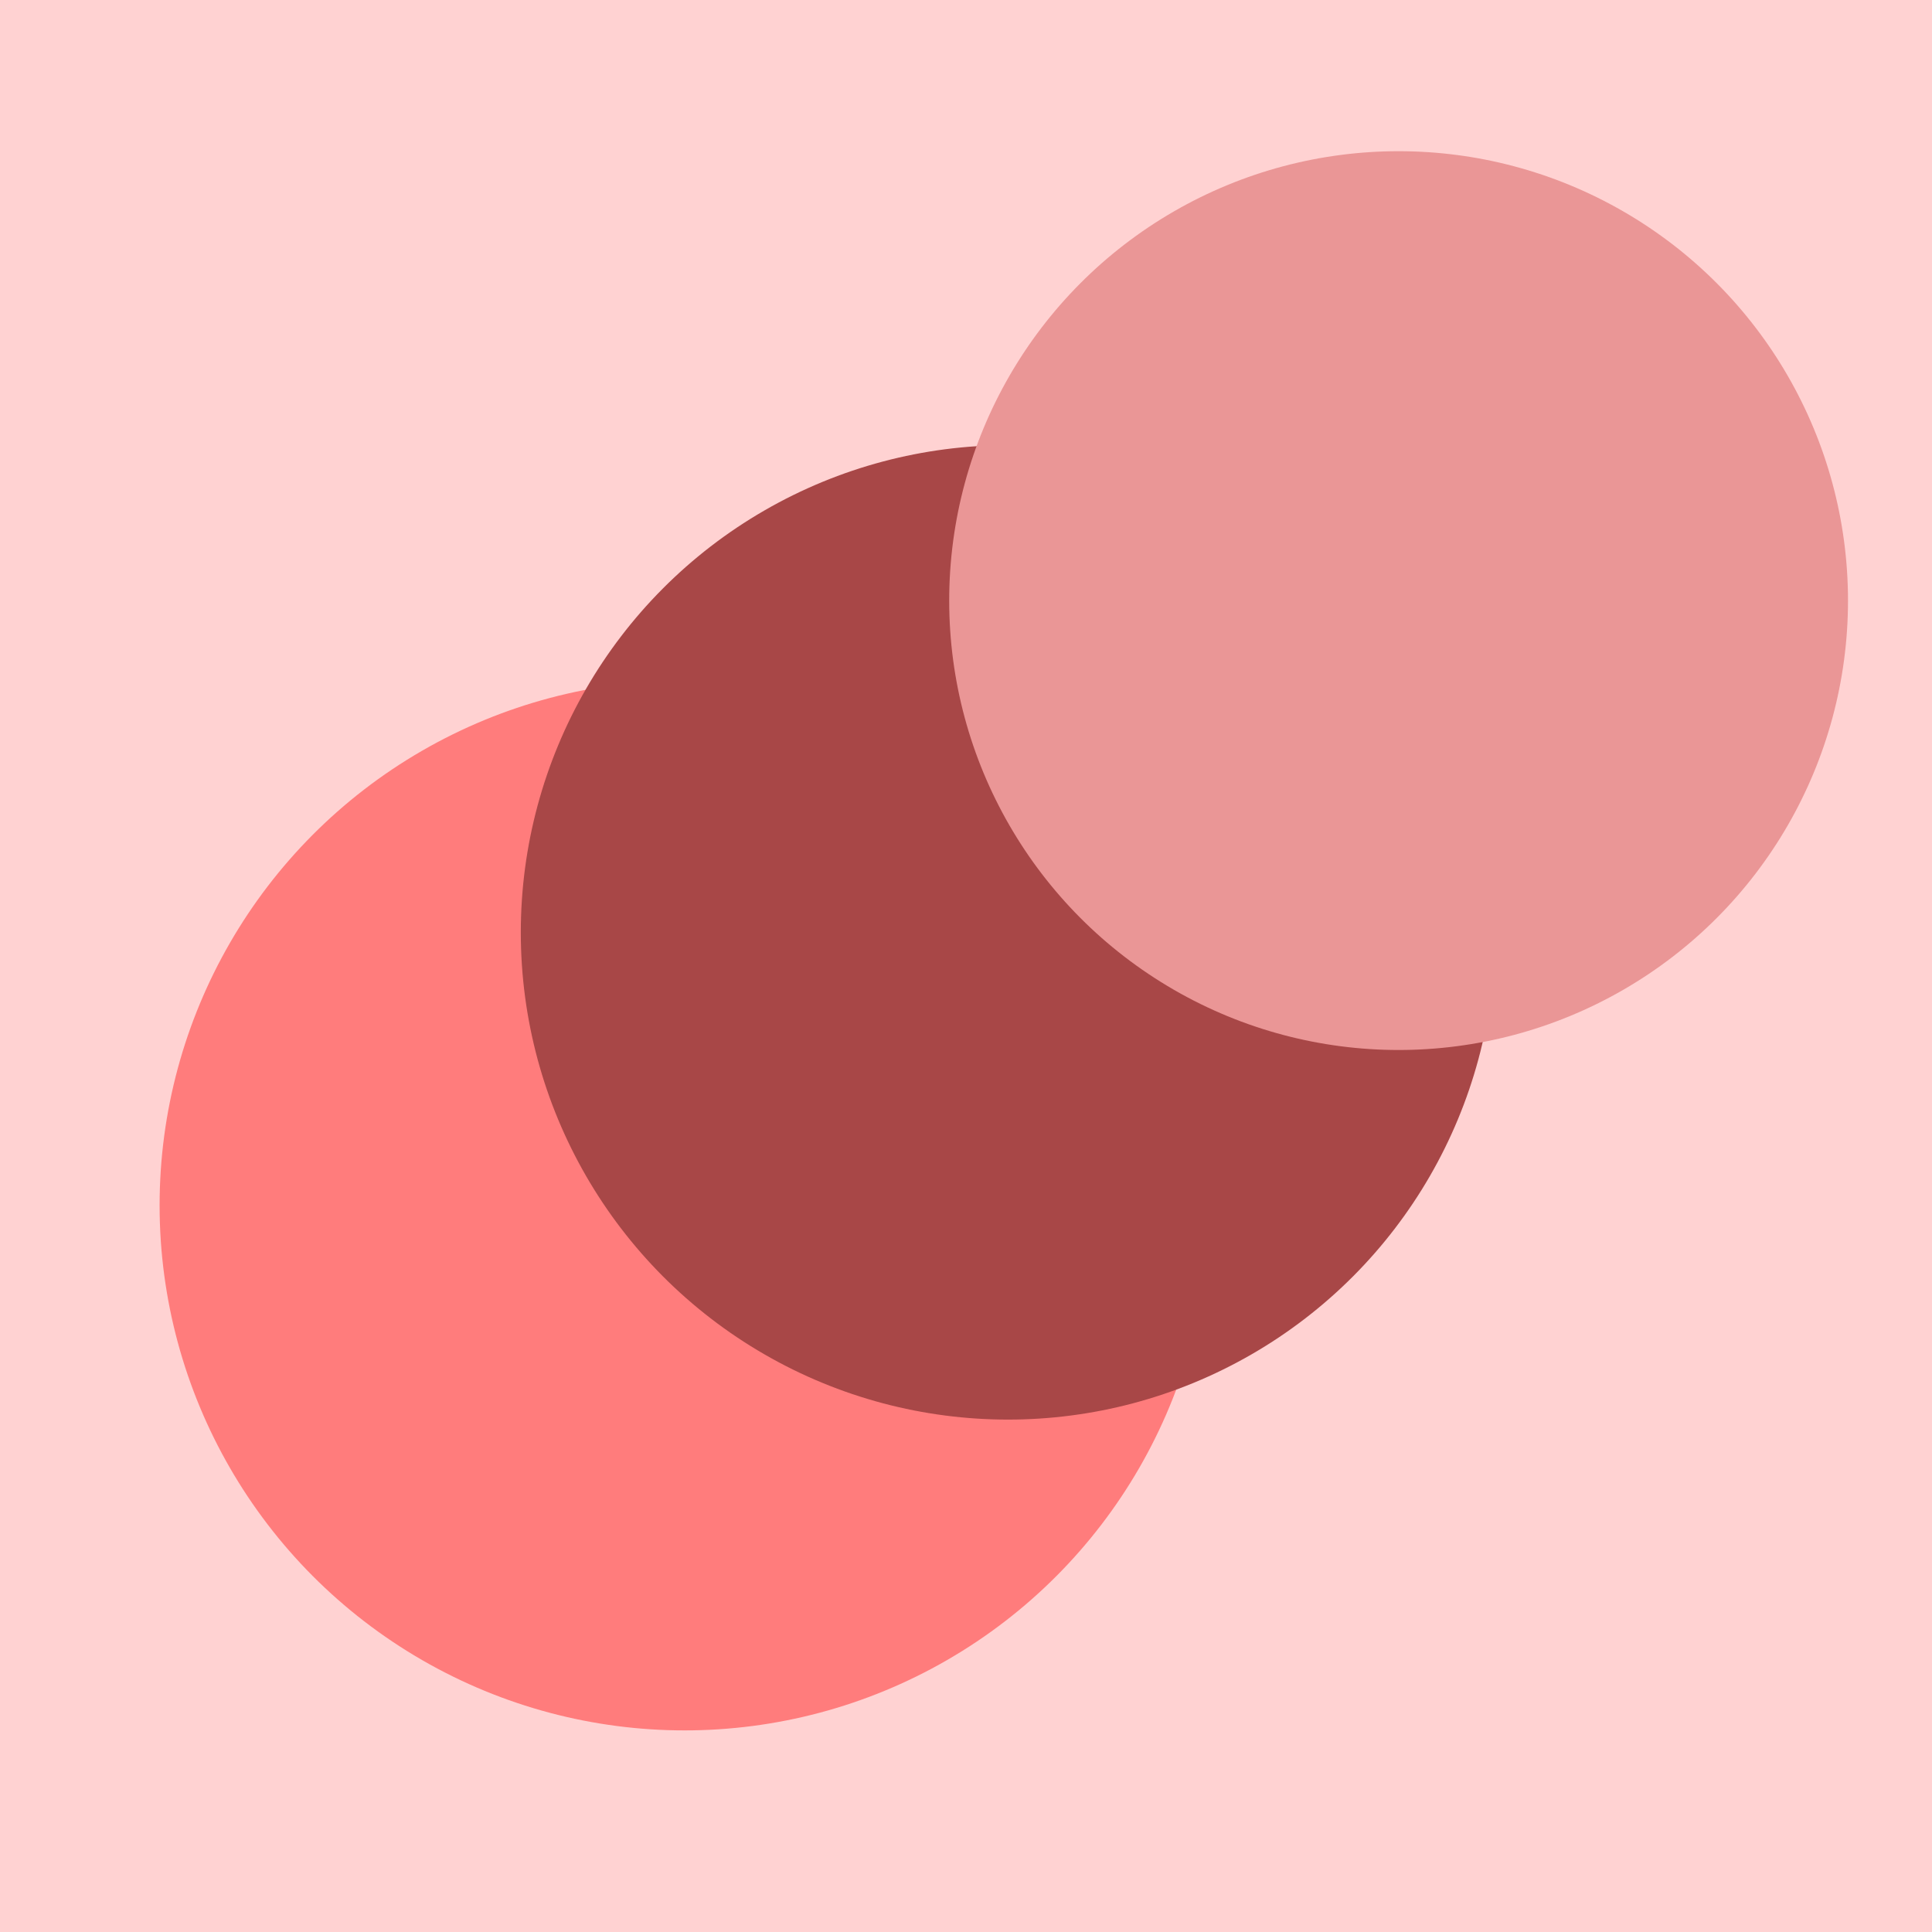 <svg width="230" height="230" viewBox="0 0 230 230" fill="none" xmlns="http://www.w3.org/2000/svg">
<rect width="230" height="230" fill="#FFD2D2"/>
<circle cx="81.5" cy="143.5" r="62.5" fill="#FF7C7C"/>
<circle cx="120" cy="111" r="58" fill="#A84747"/>
<circle cx="166.5" cy="71.5" r="53.5" fill="#EA9696"/>
</svg>
